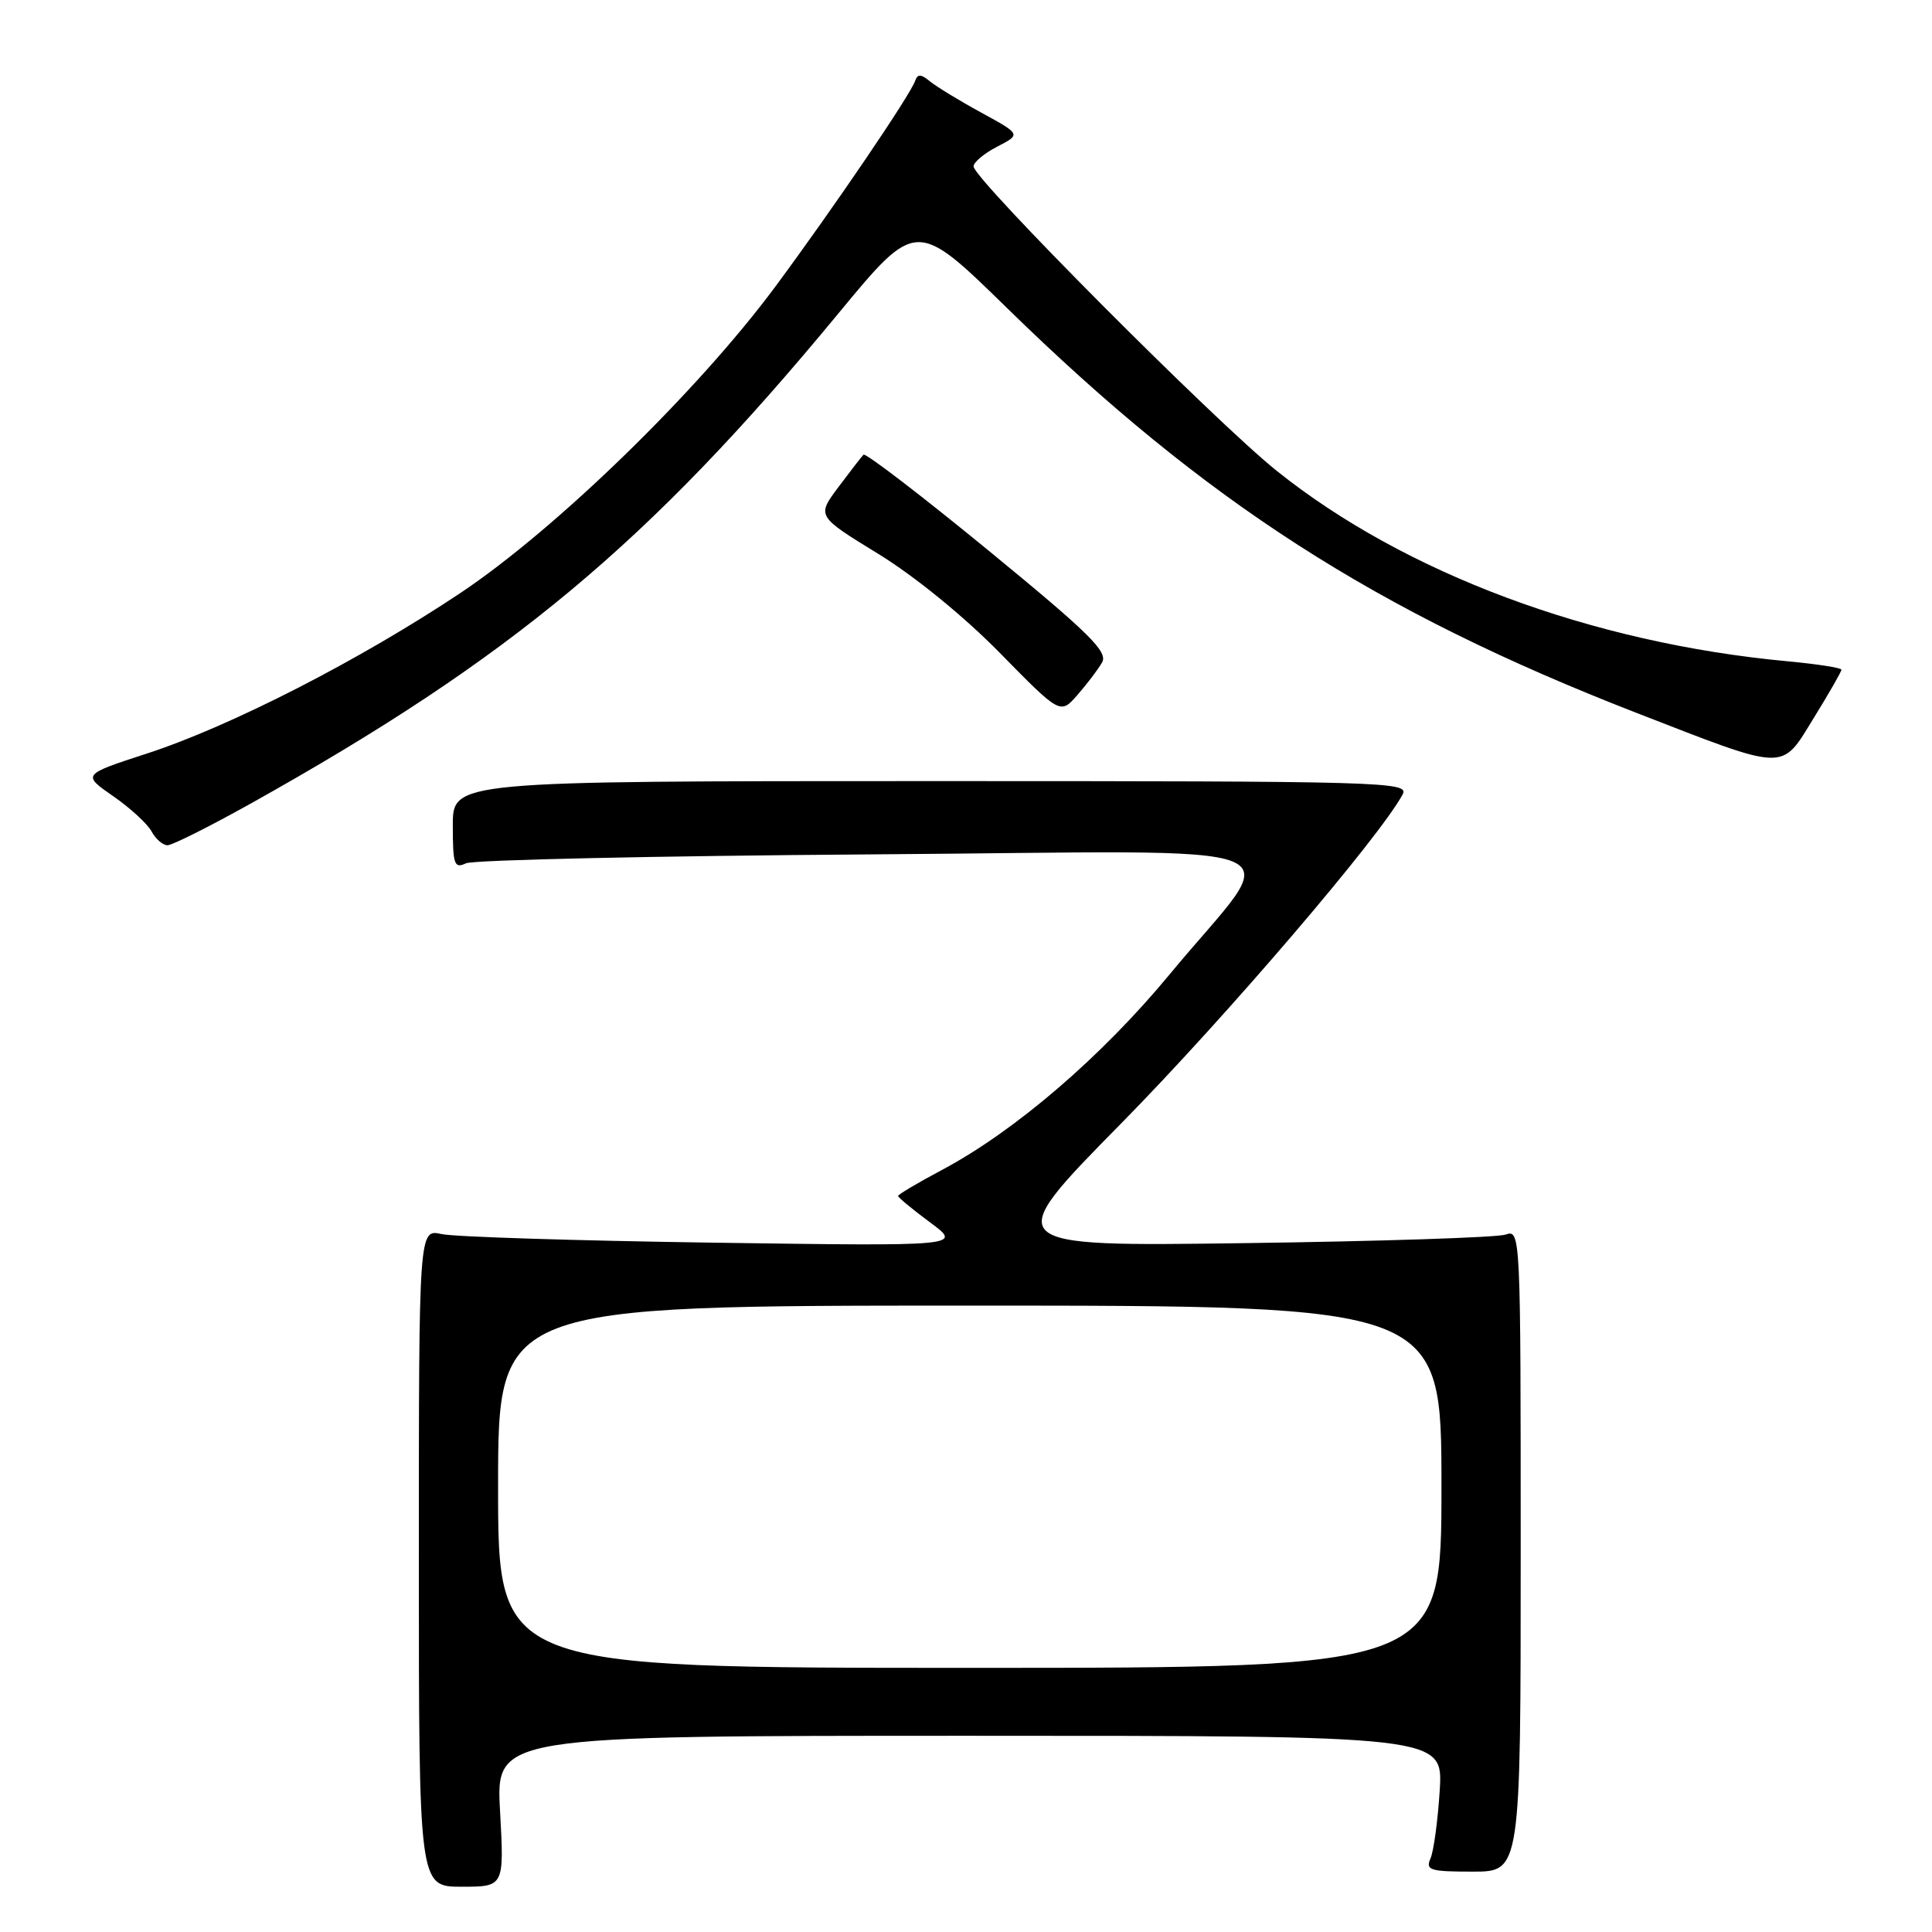 <?xml version="1.0" encoding="UTF-8" standalone="no"?>
<!DOCTYPE svg PUBLIC "-//W3C//DTD SVG 1.1//EN" "http://www.w3.org/Graphics/SVG/1.1/DTD/svg11.dtd" >
<svg xmlns="http://www.w3.org/2000/svg" xmlns:xlink="http://www.w3.org/1999/xlink" version="1.1" viewBox="0 0 256 256">
 <g >
 <path fill="currentColor"
d=" M 66.26 240.00 C 65.71 230.00 65.71 230.00 128.46 230.00 C 191.22 230.00 191.22 230.00 190.77 237.25 C 190.52 241.24 189.97 245.29 189.55 246.25 C 188.87 247.81 189.46 248.00 195.14 248.00 C 201.50 248.00 201.50 248.00 201.50 205.45 C 201.50 163.33 201.48 162.90 199.50 163.59 C 198.40 163.97 182.88 164.48 165.00 164.72 C 132.50 165.17 132.50 165.17 148.58 148.84 C 162.39 134.81 182.84 110.91 185.86 105.26 C 186.75 103.59 183.55 103.50 123.40 103.50 C 60.00 103.50 60.00 103.50 60.00 109.36 C 60.00 114.58 60.19 115.13 61.75 114.39 C 62.71 113.94 86.85 113.41 115.39 113.21 C 175.15 112.80 170.12 110.79 155.00 129.09 C 145.99 139.99 134.53 149.84 124.86 155.00 C 121.63 156.71 119.00 158.28 119.00 158.47 C 119.00 158.67 120.91 160.25 123.25 161.98 C 127.50 165.13 127.50 165.13 94.50 164.66 C 76.35 164.40 60.15 163.89 58.50 163.52 C 55.50 162.85 55.50 162.85 55.50 206.42 C 55.50 250.00 55.50 250.00 61.16 250.00 C 66.81 250.00 66.81 250.00 66.26 240.00 Z  M 33.18 106.50 C 67.69 87.22 85.91 72.03 111.06 41.57 C 121.40 29.05 121.40 29.05 133.45 40.83 C 159.74 66.53 182.28 81.02 216.79 94.44 C 237.01 102.29 235.94 102.26 240.33 95.14 C 242.35 91.87 244.00 88.99 244.00 88.74 C 244.00 88.49 240.78 87.99 236.83 87.62 C 210.90 85.21 186.12 75.97 169.16 62.38 C 160.96 55.81 129.00 23.71 129.00 22.05 C 129.00 21.50 130.41 20.32 132.14 19.43 C 135.29 17.80 135.29 17.80 130.02 14.92 C 127.12 13.34 124.06 11.47 123.21 10.77 C 122.04 9.80 121.58 9.79 121.27 10.69 C 120.64 12.57 110.45 27.56 102.72 38.00 C 92.44 51.86 73.68 70.11 61.00 78.58 C 47.70 87.45 30.57 96.23 19.49 99.84 C 10.88 102.64 10.88 102.64 15.00 105.50 C 17.27 107.07 19.56 109.18 20.09 110.18 C 20.63 111.18 21.58 112.00 22.20 112.00 C 22.82 112.00 27.76 109.52 33.18 106.50 Z  M 146.02 87.80 C 146.86 86.38 144.43 83.98 130.96 72.93 C 122.13 65.69 114.68 59.98 114.42 60.25 C 114.15 60.52 112.65 62.46 111.08 64.56 C 108.22 68.39 108.22 68.39 116.36 73.38 C 121.20 76.35 127.74 81.68 132.50 86.53 C 140.50 94.68 140.50 94.68 142.76 92.09 C 144.01 90.67 145.47 88.74 146.02 87.80 Z  M 66.00 197.00 C 66.00 173.00 66.00 173.00 128.50 173.00 C 191.00 173.00 191.00 173.00 191.00 197.00 C 191.00 221.00 191.00 221.00 128.50 221.00 C 66.00 221.00 66.00 221.00 66.00 197.00 Z "/>
</g>
</svg>